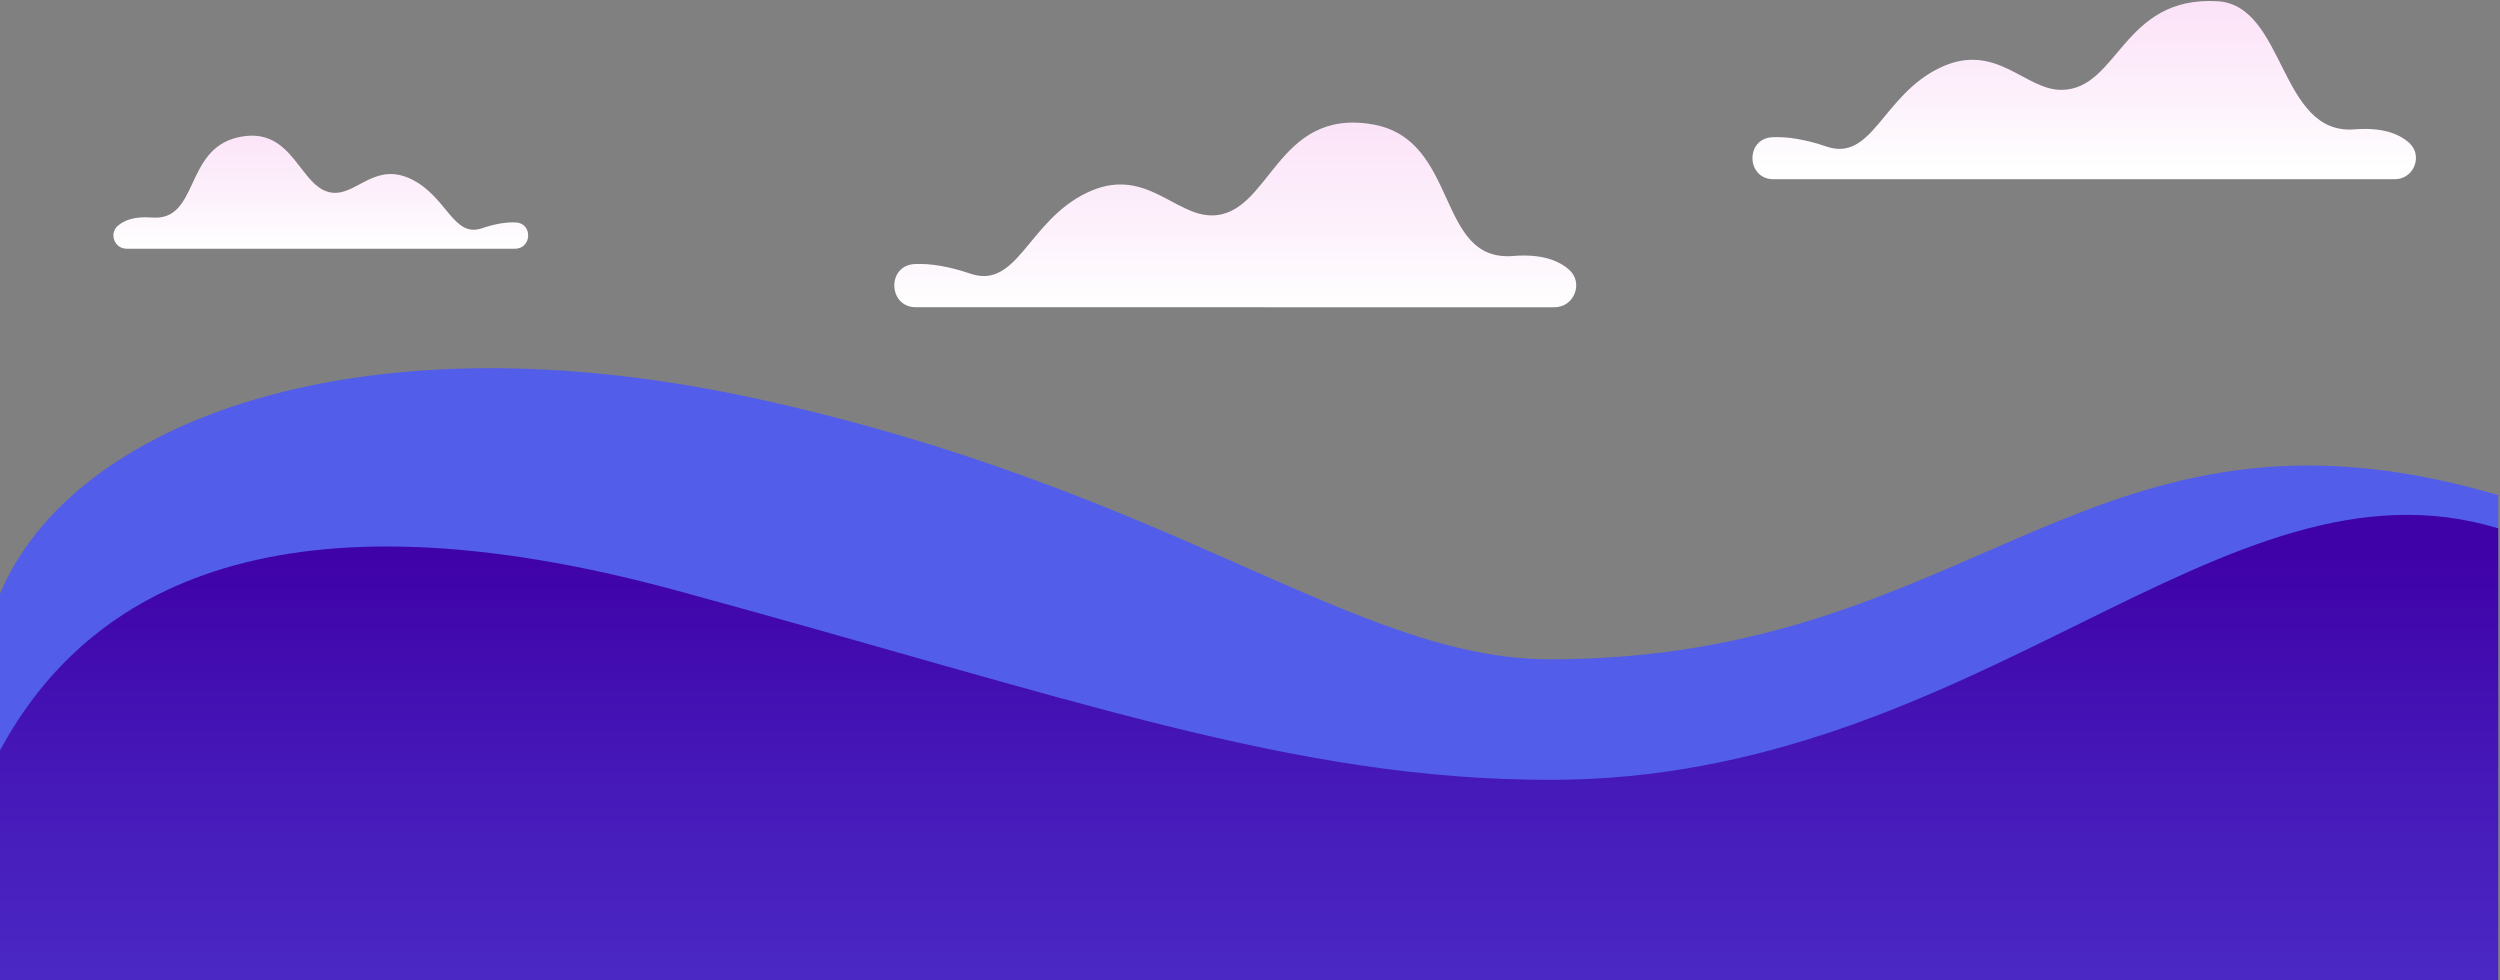 
<svg width="1367px" height="536px" viewBox="0 0 1367 536" version="1.1" xmlns="http://www.w3.org/2000/svg" xmlns:xlink="http://www.w3.org/1999/xlink">
    <rect x="0" y="0" width="1367" height="536" fill="#808080" stroke="none"/>
    <defs>
        <linearGradient x1="50%" y1="101.37%" x2="50%" y2="-0.338%" id="linearGradient-1">
            <stop stop-color="#FFFFFF" offset="0.333%"></stop>
            <stop stop-color="#FDF2FC" offset="37.93%"></stop>
            <stop stop-color="#FBE1F7" offset="100%"></stop>
        </linearGradient>
        <linearGradient x1="50.003%" y1="99.217%" x2="50.003%" y2="-3.358%" id="linearGradient-2">
            <stop stop-color="#FFFFFF" offset="0.333%"></stop>
            <stop stop-color="#FDF2FC" offset="37.93%"></stop>
            <stop stop-color="#FBE1F7" offset="100%"></stop>
        </linearGradient>
        <linearGradient x1="50.003%" y1="94.144%" x2="50.003%" y2="0.549%" id="linearGradient-3">
            <stop stop-color="#FFFFFF" offset="0.333%"></stop>
            <stop stop-color="#FDF2FC" offset="37.93%"></stop>
            <stop stop-color="#FBE1F7" offset="100%"></stop>
        </linearGradient>
        <linearGradient x1="50%" y1="101.575%" x2="50%" y2="20.403%" id="linearGradient-4">
            <stop stop-color="#4B28C4" offset="0.333%"></stop>
            <stop stop-color="#4619B9" offset="46.29%"></stop>
            <stop stop-color="#3F02A8" offset="100%"></stop>
        </linearGradient>
    </defs>
    <g id="Page-1" stroke="none" stroke-width="1" fill="none" fill-rule="evenodd">
        <g id="Landing-Cool" transform="translate(0, -28)">
            <g id="Artwork" transform="translate(0, 28)">
                <g id="clouds" transform="translate(62, 0)">
                    <path d="M788,168 C798.78,168 804.04,154.61 795.97,147.46 C790.25,142.4 780.84,138.72 765.4,139.97 C722.77,143.42 736.24,76.04 688.28,67.96 C635.4,59.06 632.8,117.62 600.61,117.78 C579.96,117.88 563.63,90.19 532.1,105.48 C500,121.04 494.42,158.46 468.5,149.61 C457.01,145.69 446.65,143.94 438.09,144.39 C422.85,145.19 423.56,167.99 438.82,167.99 L788,168 Z" id="Path" fill="url(#linearGradient-1)"></path>
                    <path d="M7.24,136 C0.69,136 -2.52,127.87 2.38,123.52 C5.86,120.43 11.58,118.19 20.99,118.95 C46.92,121.05 38.53,82.02 67.89,75.15 C99.65,67.72 101.64,105.35 121.21,105.45 C133.77,105.51 143.7,88.67 162.88,97.97 C182.41,107.44 185.8,130.2 201.56,124.81 C208.6,122.41 214.94,121.35 220.17,121.64 C229.37,122.16 228.83,135.99 219.61,135.99 L7.24,135.99 L7.24,136 Z" id="Path" fill="url(#linearGradient-2)"></path>
                    <path d="M1247.49,98 C1257.99,98 1263.1,84.96 1255.22,78 C1249.65,73.08 1240.5,69.52 1225.49,70.73 C1184.02,74.08 1187.85,2.81 1150.46,0.67 C1098.37,-2.3 1096.48,48.98 1065.16,49.14 C1045.07,49.24 1029.18,22.3 998.5,37.17 C967.27,52.31 961.84,88.72 936.62,80.11 C925.44,76.29 915.36,74.6 907.03,75.04 C892.2,75.82 892.89,98 907.74,98 L1247.49,98 Z" id="Path" fill="url(#linearGradient-3)"></path>
                </g>
                <g id="wave_blue" transform="translate(0, 201)">
                    <path d="M0,123.65 C39.29,29.79 196.29,-30.98 415.13,17.31 C643.19,67.64 740.59,159.5 847.72,159.5 C1082.15,159.5 1142.47,4.05 1366.01,69.73 L1366.01,275 L0,275 L0,123.65 Z" id="Path" fill="#525DEA"></path>
                    <path d="M0,209.33 C48.51,119.29 154.19,63.13 370.42,122.02 C586.65,180.91 707.34,225.43 847.72,225.43 C1082.15,225.43 1215.27,41.98 1366.01,87.9 L1366.01,335 L0,335 L0,209.33 Z" id="Path" fill="url(#linearGradient-4)"></path>
                </g>
            </g>
        </g>
    </g>
</svg>
